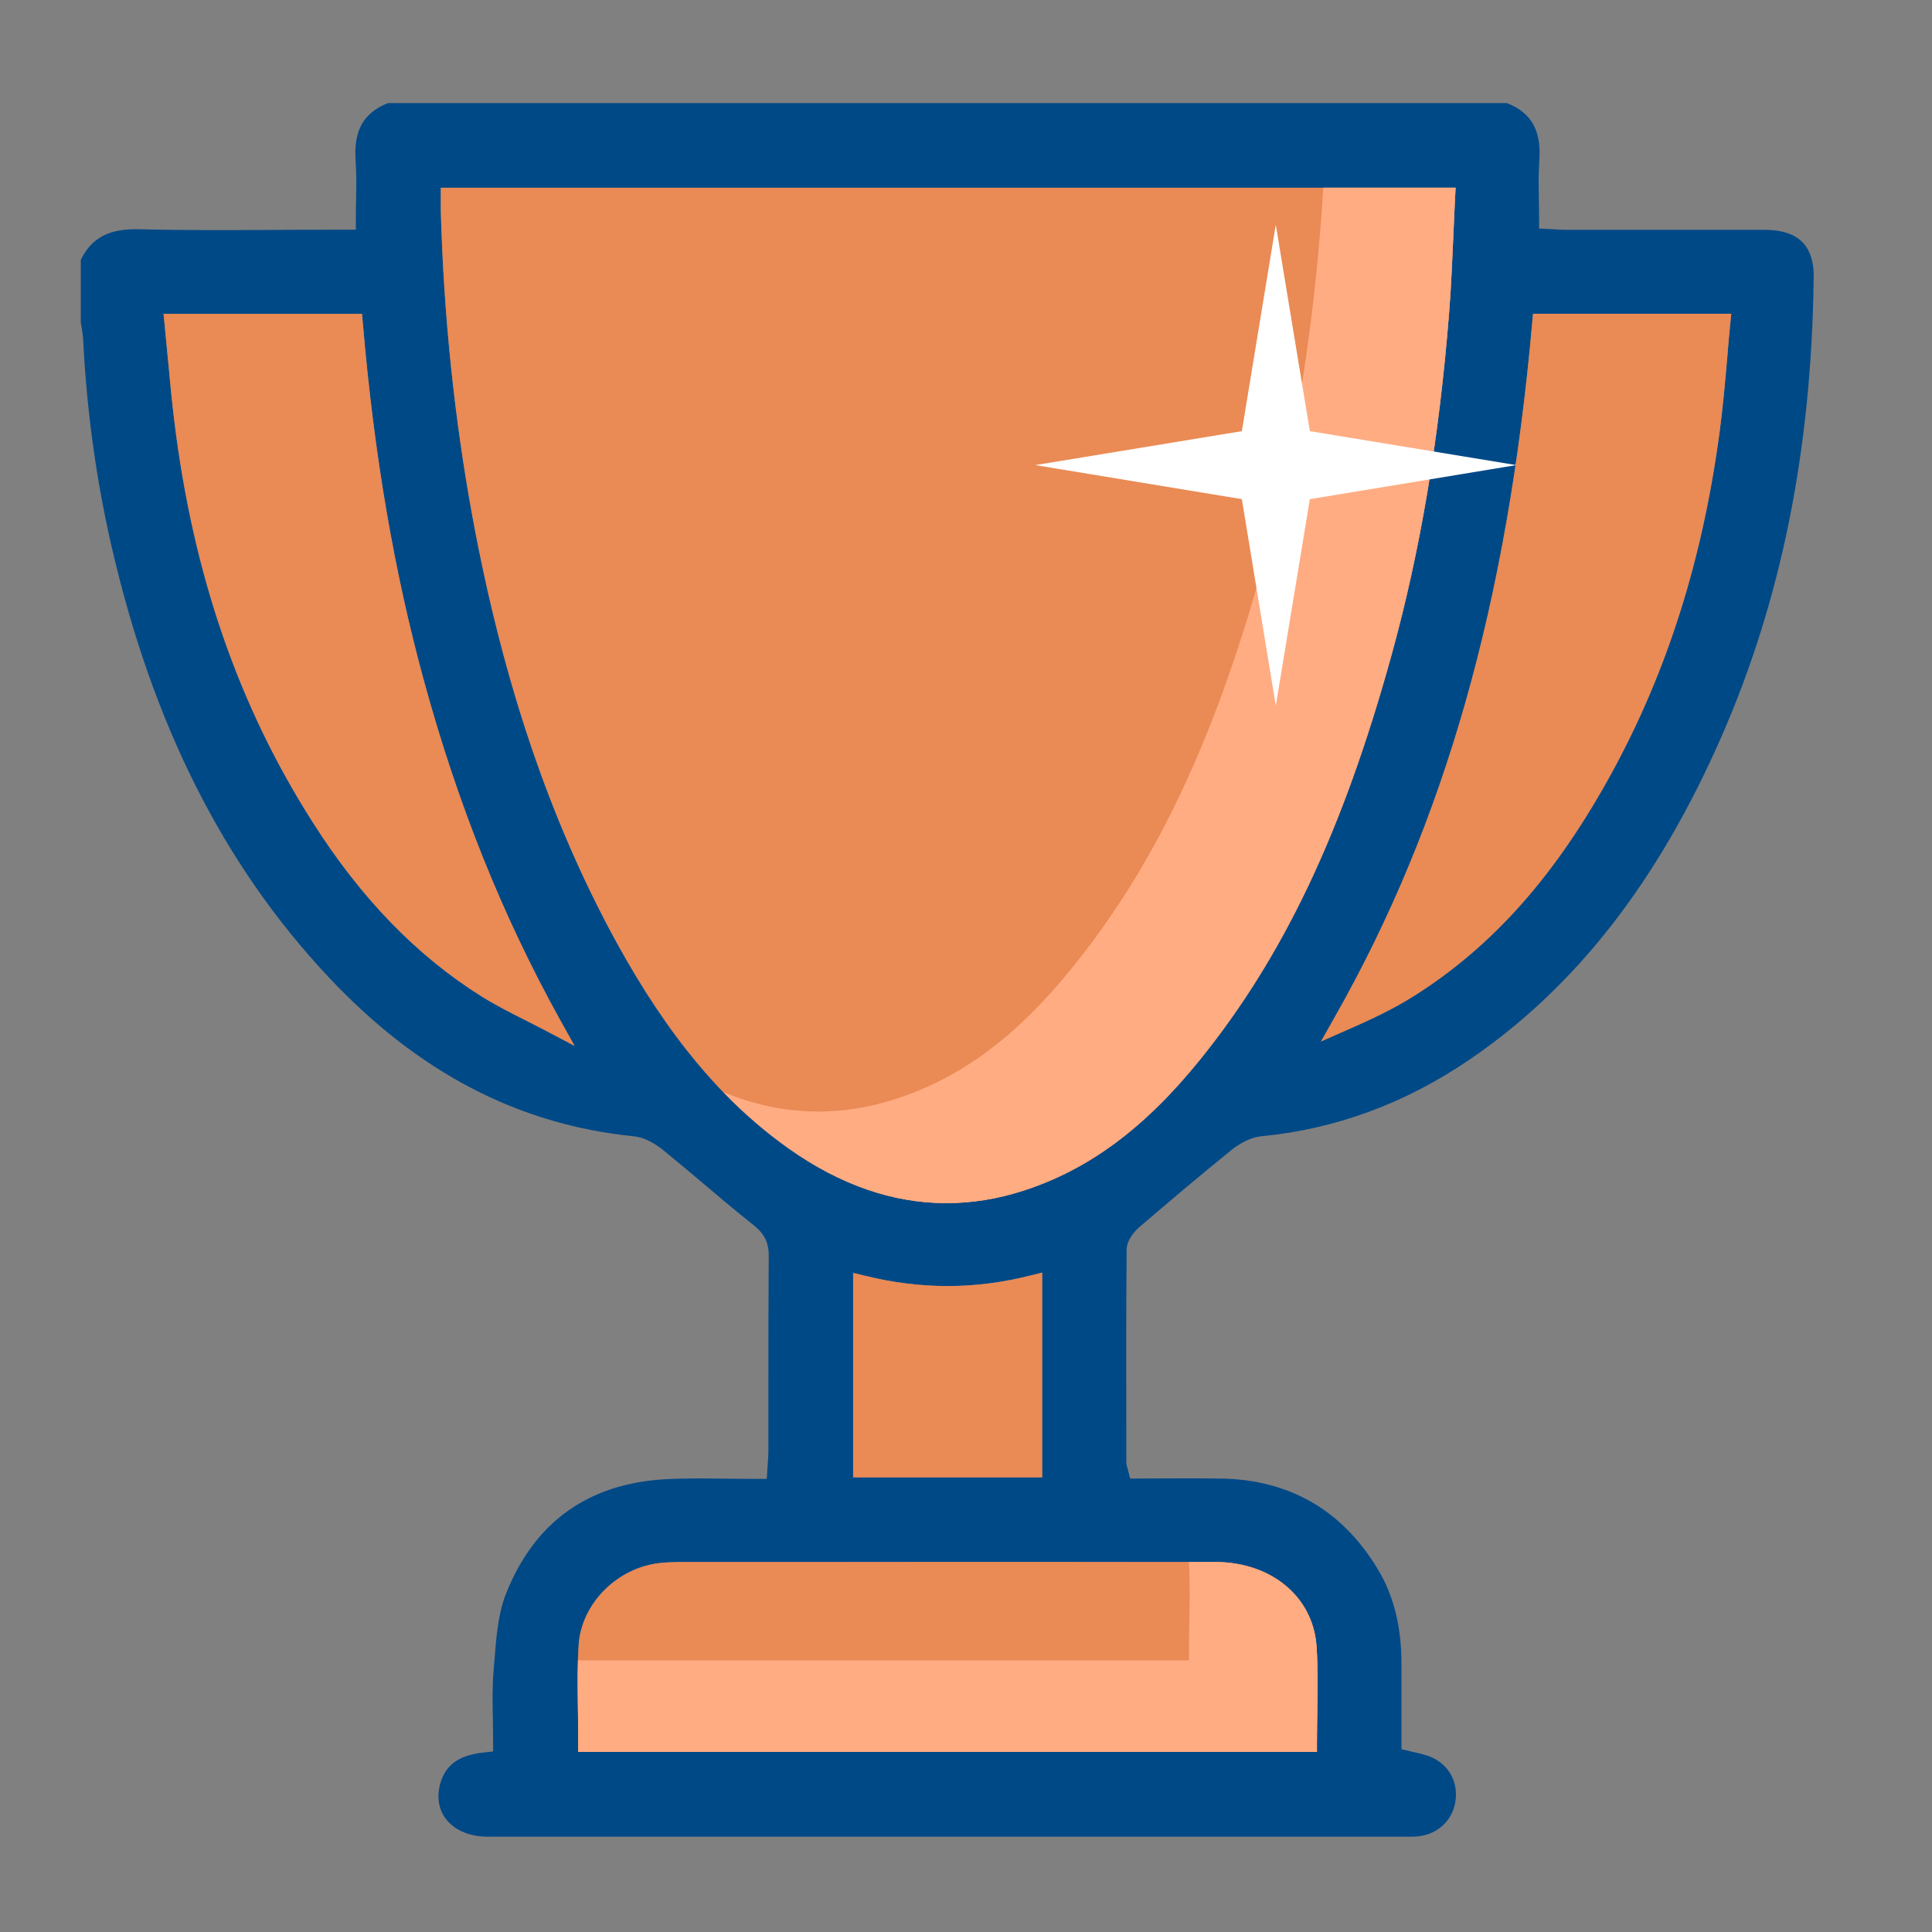 <?xml version="1.0" encoding="utf-8"?>
<!-- Generator: Adobe Illustrator 26.3.1, SVG Export Plug-In . SVG Version: 6.00 Build 0)  -->
<svg version="1.1" id="Layer_1" xmlns="http://www.w3.org/2000/svg" xmlns:xlink="http://www.w3.org/1999/xlink" x="0px" y="0px"
	 viewBox="0 0 166.2 166.2" style="enable-background:new 0 0 166.2 166.2;" xml:space="preserve">
<rect x="0" y="0" width="166.2" height="166.2" fill="#808080" stroke="none"/>
<style type="text/css">
	.st0{fill:#004987;}
	.st1{fill:url(#SVGID_1_);}
	.st2{fill:#FFFFFF;}
	.st3{fill:#61A60E;}
	.st4{fill:url(#SVGID_00000006677733064895608060000005791936497368732076_);}
	.st5{fill:#EBF0F5;}
	.st6{fill:#95B1CE;}
	.st7{fill:url(#SVGID_00000034808013246569676890000010473366003203380404_);}
	.st8{fill:#FFFFFF;stroke:#004987;stroke-width:5;stroke-miterlimit:10;}
	.st9{fill:#1E5387;}
	.st10{fill:none;stroke:#FFFFFF;stroke-width:5;stroke-miterlimit:10;}
	.st11{fill:url(#SVGID_00000021797782074123935940000005924894123049079218_);}
	.st12{fill:#E5EFD8;}
	.st13{clip-path:url(#SVGID_00000181808914695163484100000007047550341742750639_);fill:#004987;}
	.st14{clip-path:url(#SVGID_00000181808914695163484100000007047550341742750639_);fill:#FFFFFF;}
	.st15{clip-path:url(#SVGID_00000181808914695163484100000007047550341742750639_);}
	
		.st16{clip-path:url(#SVGID_00000181808914695163484100000007047550341742750639_);fill:url(#SVGID_00000093146290681065891910000000918791062418719144_);}
	.st17{opacity:0.29;}
	.st18{clip-path:url(#SVGID_00000181808914695163484100000007047550341742750639_);fill:#61A60E;}
	.st19{fill:#487FAD;}
	.st20{fill:none;stroke:url(#SVGID_00000159446100785230783600000016557608996376058541_);stroke-width:0.25;stroke-miterlimit:10;}
	.st21{fill:#3274A6;}
	.st22{clip-path:url(#SVGID_00000044164347215172068830000017458979676316396977_);}
	.st23{fill:none;stroke:url(#SVGID_00000101812012724627386170000011242137003893533342_);stroke-width:0.25;stroke-miterlimit:10;}
	.st24{clip-path:url(#SVGID_00000044164347215172068830000017458979676316396977_);fill:#FFFFFF;}
	.st25{fill:none;stroke:#004987;stroke-miterlimit:10;}
	.st26{opacity:0.5;clip-path:url(#SVGID_00000181808914695163484100000007047550341742750639_);}
	.st27{fill:none;stroke:#FFFFFF;stroke-width:2;stroke-miterlimit:10;}
	.st28{fill:#005B94;}
	.st29{fill:#759BBF;}
	.st30{fill:#E6ECF3;}
	.st31{fill:url(#SVGID_00000176043789282116982910000015279498643722327986_);}
	.st32{opacity:0.24;}
	.st33{fill:#5A89B4;}
	.st34{fill:#83B84B;}
	.st35{fill:#FAC132;}
	.st36{fill:#FDE4AD;}
	.st37{fill:#7F7F7F;}
	.st38{fill:#B5B5B5;}
	.st39{fill:#EA8A54;}
	.st40{fill:#FFAC83;}
	.st41{fill:url(#SVGID_00000029045048153543737420000009821686727735030412_);}
	.st42{fill:none;}
	.st43{fill:none;stroke:#55E700;stroke-width:4;stroke-miterlimit:10;}
	.st44{fill:none;stroke:#EBF0F5;stroke-miterlimit:10;}
	.st45{fill:#004987;stroke:#FFFFFF;stroke-width:2;stroke-miterlimit:10;}
	.st46{opacity:0.88;fill:#014A85;}
</style>
<g>
	<g>
		<g>
			<path class="st0" d="M155.05,20.83c-0.69-0.7-1.78-1.06-3.26-1.06c-3.14,0-6.28,0-9.43,0h-7.65c-0.38,0-0.74-0.02-1.09-0.05
				c-0.15-0.01-0.29-0.02-0.43-0.02l-0.79-0.04v-0.79c0-0.57-0.01-1.12-0.02-1.66c-0.02-1.18-0.04-2.3,0.04-3.43
				c0.18-2.55-0.67-4.07-2.78-4.91H33.37c-2.1,0.84-2.95,2.35-2.78,4.89c0.08,1.16,0.06,2.3,0.04,3.51
				c-0.01,0.54-0.02,1.1-0.02,1.66v0.83h-2.43c-1.58,0-3.15,0.01-4.73,0.02c-3.75,0.02-7.63,0.04-11.45-0.06
				c-2.59-0.07-4.12,0.72-5.05,2.64v5.35c0.02,0.14,0.04,0.29,0.07,0.43c0.06,0.38,0.12,0.77,0.14,1.18
				c0.3,5.99,1.11,11.91,2.42,17.61C13.1,62.26,19.2,74.4,28.26,84.05c7.7,8.2,16.29,12.69,26.26,13.7c1.01,0.1,1.96,0.72,2.57,1.22
				c1.16,0.94,2.31,1.91,3.42,2.85c1.39,1.17,2.81,2.38,4.25,3.52c0.83,0.65,1.38,1.37,1.37,2.69c-0.03,3.89-0.03,7.85-0.03,11.68
				c0,1.7,0,3.4,0,5.09c0,0.34-0.02,0.67-0.05,1.05c-0.01,0.18-0.02,0.38-0.04,0.59l-0.05,0.78h-0.78c-0.87,0-1.73-0.01-2.59-0.02
				c-0.84-0.01-1.67-0.02-2.48-0.02c-0.98,0-1.94,0.02-2.9,0.07c-6.63,0.39-11.23,3.69-13.67,9.82c-0.69,1.72-0.85,3.75-1,5.71
				c-0.03,0.32-0.05,0.64-0.08,0.96c-0.12,1.39-0.09,2.85-0.06,4.25c0.01,0.65,0.02,1.29,0.02,1.93v0.75l-0.74,0.08
				c-2.21,0.22-3.39,1.08-3.83,2.77c-0.29,1.11-0.1,2.17,0.52,2.97c0.74,0.96,2.04,1.51,3.57,1.51c21.77,0,43.54,0,65.3,0l13.74,0
				l0.17,0c0.28,0,0.54,0,0.78-0.02c1.8-0.17,3.13-1.46,3.3-3.23c0.17-1.79-0.86-3.27-2.63-3.78c-0.29-0.09-0.59-0.15-0.91-0.23
				c-0.16-0.04-0.33-0.07-0.5-0.12l-0.63-0.15v-2.7c0-1.51,0-3.01,0-4.5c0.02-3.28-0.65-6-2.05-8.31
				c-3.07-5.07-7.62-7.69-13.53-7.77c-1.63-0.02-3.3-0.02-4.9-0.01c-0.74,0-1.48,0.01-2.21,0.01h-0.65l-0.16-0.63
				c-0.03-0.11-0.05-0.2-0.07-0.27c-0.05-0.17-0.1-0.34-0.1-0.54l0-2.69c-0.01-5.1-0.02-10.38,0.03-15.57
				c0.01-0.89,0.8-1.68,1.14-1.97c2.3-1.97,5.03-4.29,7.9-6.61c0.39-0.31,1.42-1.06,2.6-1.17c6.34-0.61,12.36-2.83,17.89-6.61
				c9.11-6.22,16.2-15.32,21.66-27.81c5.11-11.69,7.7-24.51,7.91-39.19C156.08,22.64,155.74,21.53,155.05,20.83z M46.98,88.68
				c-0.57-0.3-1.14-0.59-1.71-0.88c-1.26-0.63-2.56-1.29-3.79-2.05c-5.62-3.52-10.39-8.43-14.58-15.02
				C20.51,60.7,16.62,49.42,15,36.25c-0.23-1.86-0.4-3.69-0.58-5.64c-0.08-0.89-0.17-1.79-0.26-2.7l-0.09-0.91h17.07l0.07,0.76
				c0.96,11.33,2.69,21.41,5.26,30.81c2.91,10.63,6.71,20.11,11.61,28.98l1.34,2.42L46.98,88.68z M104.53,134.37
				c4.84,0.01,8.42,2.99,8.72,7.25c0.13,1.88,0.1,3.72,0.07,5.67c-0.01,0.85-0.03,1.71-0.03,2.59v0.83H49.74v-0.83
				c0-0.88-0.01-1.75-0.02-2.61c-0.03-1.99-0.06-3.86,0.06-5.78c0.24-3.54,3.31-6.63,6.99-7.03c0.53-0.06,1.08-0.08,1.7-0.09h8.06
				C79.2,134.36,91.87,134.36,104.53,134.37z M73.39,127.09V109.5l1.03,0.25c4.8,1.18,9.45,1.18,14.21-0.02l1.03-0.26v17.61H73.39z
				 M103.23,91.16c-4.75,5.88-9.57,9.45-15.17,11.26c-2.22,0.72-4.44,1.08-6.64,1.08c-4.61,0-9.15-1.57-13.57-4.7
				c-5.67-4.02-10.38-9.66-14.82-17.75c-5.71-10.43-9.76-22.38-12.38-36.56c-1.56-8.51-2.49-17.4-2.73-26.43c0-0.23,0-0.46,0-0.71
				l0-1.2h87.3l-0.05,0.87c-0.05,1.05-0.1,2.09-0.14,3.13c-0.1,2.22-0.19,4.51-0.37,6.76c-0.86,10.89-2.49,20.56-4.98,29.54
				C115.49,71.54,110.42,82.25,103.23,91.16z M148.84,27.91c-0.1,0.98-0.18,1.95-0.26,2.93c-0.18,2.07-0.37,4.22-0.65,6.31
				c-1.46,10.92-4.46,20.45-9.17,29.13c-4.83,8.9-10.27,15.07-17.11,19.39c-1.88,1.19-3.93,2.13-5.72,2.91l-2.29,1.01l1.23-2.18
				c9.42-16.61,14.81-35.57,16.94-59.66l0.07-0.76h17.05L148.84,27.91z"/>
			<path class="st39" d="M113.32,147.29c-0.01,0.85-0.03,1.71-0.03,2.59v0.83H49.74v-0.83c0-0.88-0.01-1.75-0.02-2.61
				c-0.03-1.99-0.06-3.86,0.06-5.78c0.24-3.54,3.31-6.63,6.99-7.03c0.53-0.06,1.08-0.08,1.7-0.09h8.06c12.66,0,25.33-0.01,38,0
				c4.84,0.01,8.42,2.99,8.72,7.25C113.38,143.5,113.36,145.34,113.32,147.29z"/>
			<path class="st39" d="M89.65,109.48v17.61H73.39V109.5l1.03,0.25c4.8,1.18,9.45,1.18,14.21-0.02L89.65,109.48z"/>
			<path class="st39" d="M148.93,27l-0.09,0.91c-0.1,0.98-0.18,1.95-0.26,2.93c-0.18,2.07-0.37,4.22-0.65,6.31
				c-1.46,10.92-4.46,20.45-9.17,29.13c-4.83,8.9-10.27,15.07-17.11,19.39c-1.88,1.19-3.93,2.13-5.72,2.91l-2.29,1.01l1.23-2.18
				c9.42-16.61,14.81-35.57,16.94-59.66l0.07-0.76H148.93z"/>
			<path class="st39" d="M125.22,16.14l-0.05,0.87c-0.05,1.05-0.1,2.09-0.14,3.13c-0.1,2.22-0.19,4.51-0.37,6.76
				c-0.86,10.89-2.49,20.56-4.98,29.54c-4.18,15.11-9.26,25.82-16.45,34.72c-4.75,5.88-9.57,9.45-15.17,11.26
				c-2.22,0.72-4.44,1.08-6.64,1.08c-4.61,0-9.15-1.57-13.57-4.7c-5.67-4.02-10.38-9.66-14.82-17.75
				c-5.71-10.43-9.76-22.38-12.38-36.56c-1.56-8.51-2.49-17.4-2.73-26.43c0-0.23,0-0.46,0-0.71l0-1.2H125.22z"/>
			<path class="st40" d="M113.32,147.29c-0.01,0.85-0.03,1.71-0.03,2.59v0.83H49.74v-0.83c0-0.88-0.01-1.75-0.02-2.61
				c-0.02-1.52-0.05-2.98,0-4.44h52.56V142c0-0.87,0.02-1.73,0.03-2.59c0.03-1.73,0.05-3.38-0.03-5.04h2.26
				c4.84,0.01,8.42,2.99,8.72,7.25C113.38,143.5,113.36,145.34,113.32,147.29z"/>
			<path class="st40" d="M125.22,16.14l-0.05,0.87c-0.05,1.05-0.1,2.09-0.14,3.13c-0.1,2.22-0.19,4.51-0.37,6.76
				c-0.86,10.89-2.49,20.56-4.98,29.54c-4.18,15.11-9.26,25.82-16.45,34.72c-4.75,5.88-9.57,9.45-15.17,11.26
				c-2.22,0.72-4.44,1.08-6.64,1.08c-4.61,0-9.15-1.57-13.57-4.7c-1.99-1.41-3.86-3.02-5.64-4.86c2.7,1.12,5.43,1.68,8.19,1.68
				c2.2,0,4.42-0.36,6.64-1.08c5.6-1.8,10.42-5.38,15.17-11.26c7.2-8.9,12.27-19.61,16.45-34.72c2.49-8.98,4.12-18.65,4.98-29.54
				c0.07-0.96,0.14-1.92,0.19-2.88H125.22z"/>
			<path class="st39" d="M49.43,89.97l-2.45-1.29c-0.57-0.3-1.14-0.59-1.71-0.88c-1.26-0.63-2.56-1.29-3.79-2.05
				c-5.62-3.52-10.39-8.43-14.58-15.02C20.51,60.7,16.62,49.42,15,36.25c-0.23-1.86-0.4-3.69-0.58-5.64
				c-0.08-0.89-0.17-1.79-0.26-2.7l-0.09-0.91h17.07l0.07,0.76c0.96,11.33,2.69,21.41,5.26,30.81c2.91,10.63,6.71,20.11,11.61,28.98
				L49.43,89.97z"/>
		</g>
	</g>
	<polygon class="st2" points="112.68,37.09 130.44,40.01 112.68,42.94 109.75,60.7 106.83,42.94 89.06,40.01 106.83,37.09 
		109.75,19.33 	"/>
</g>
</svg>
